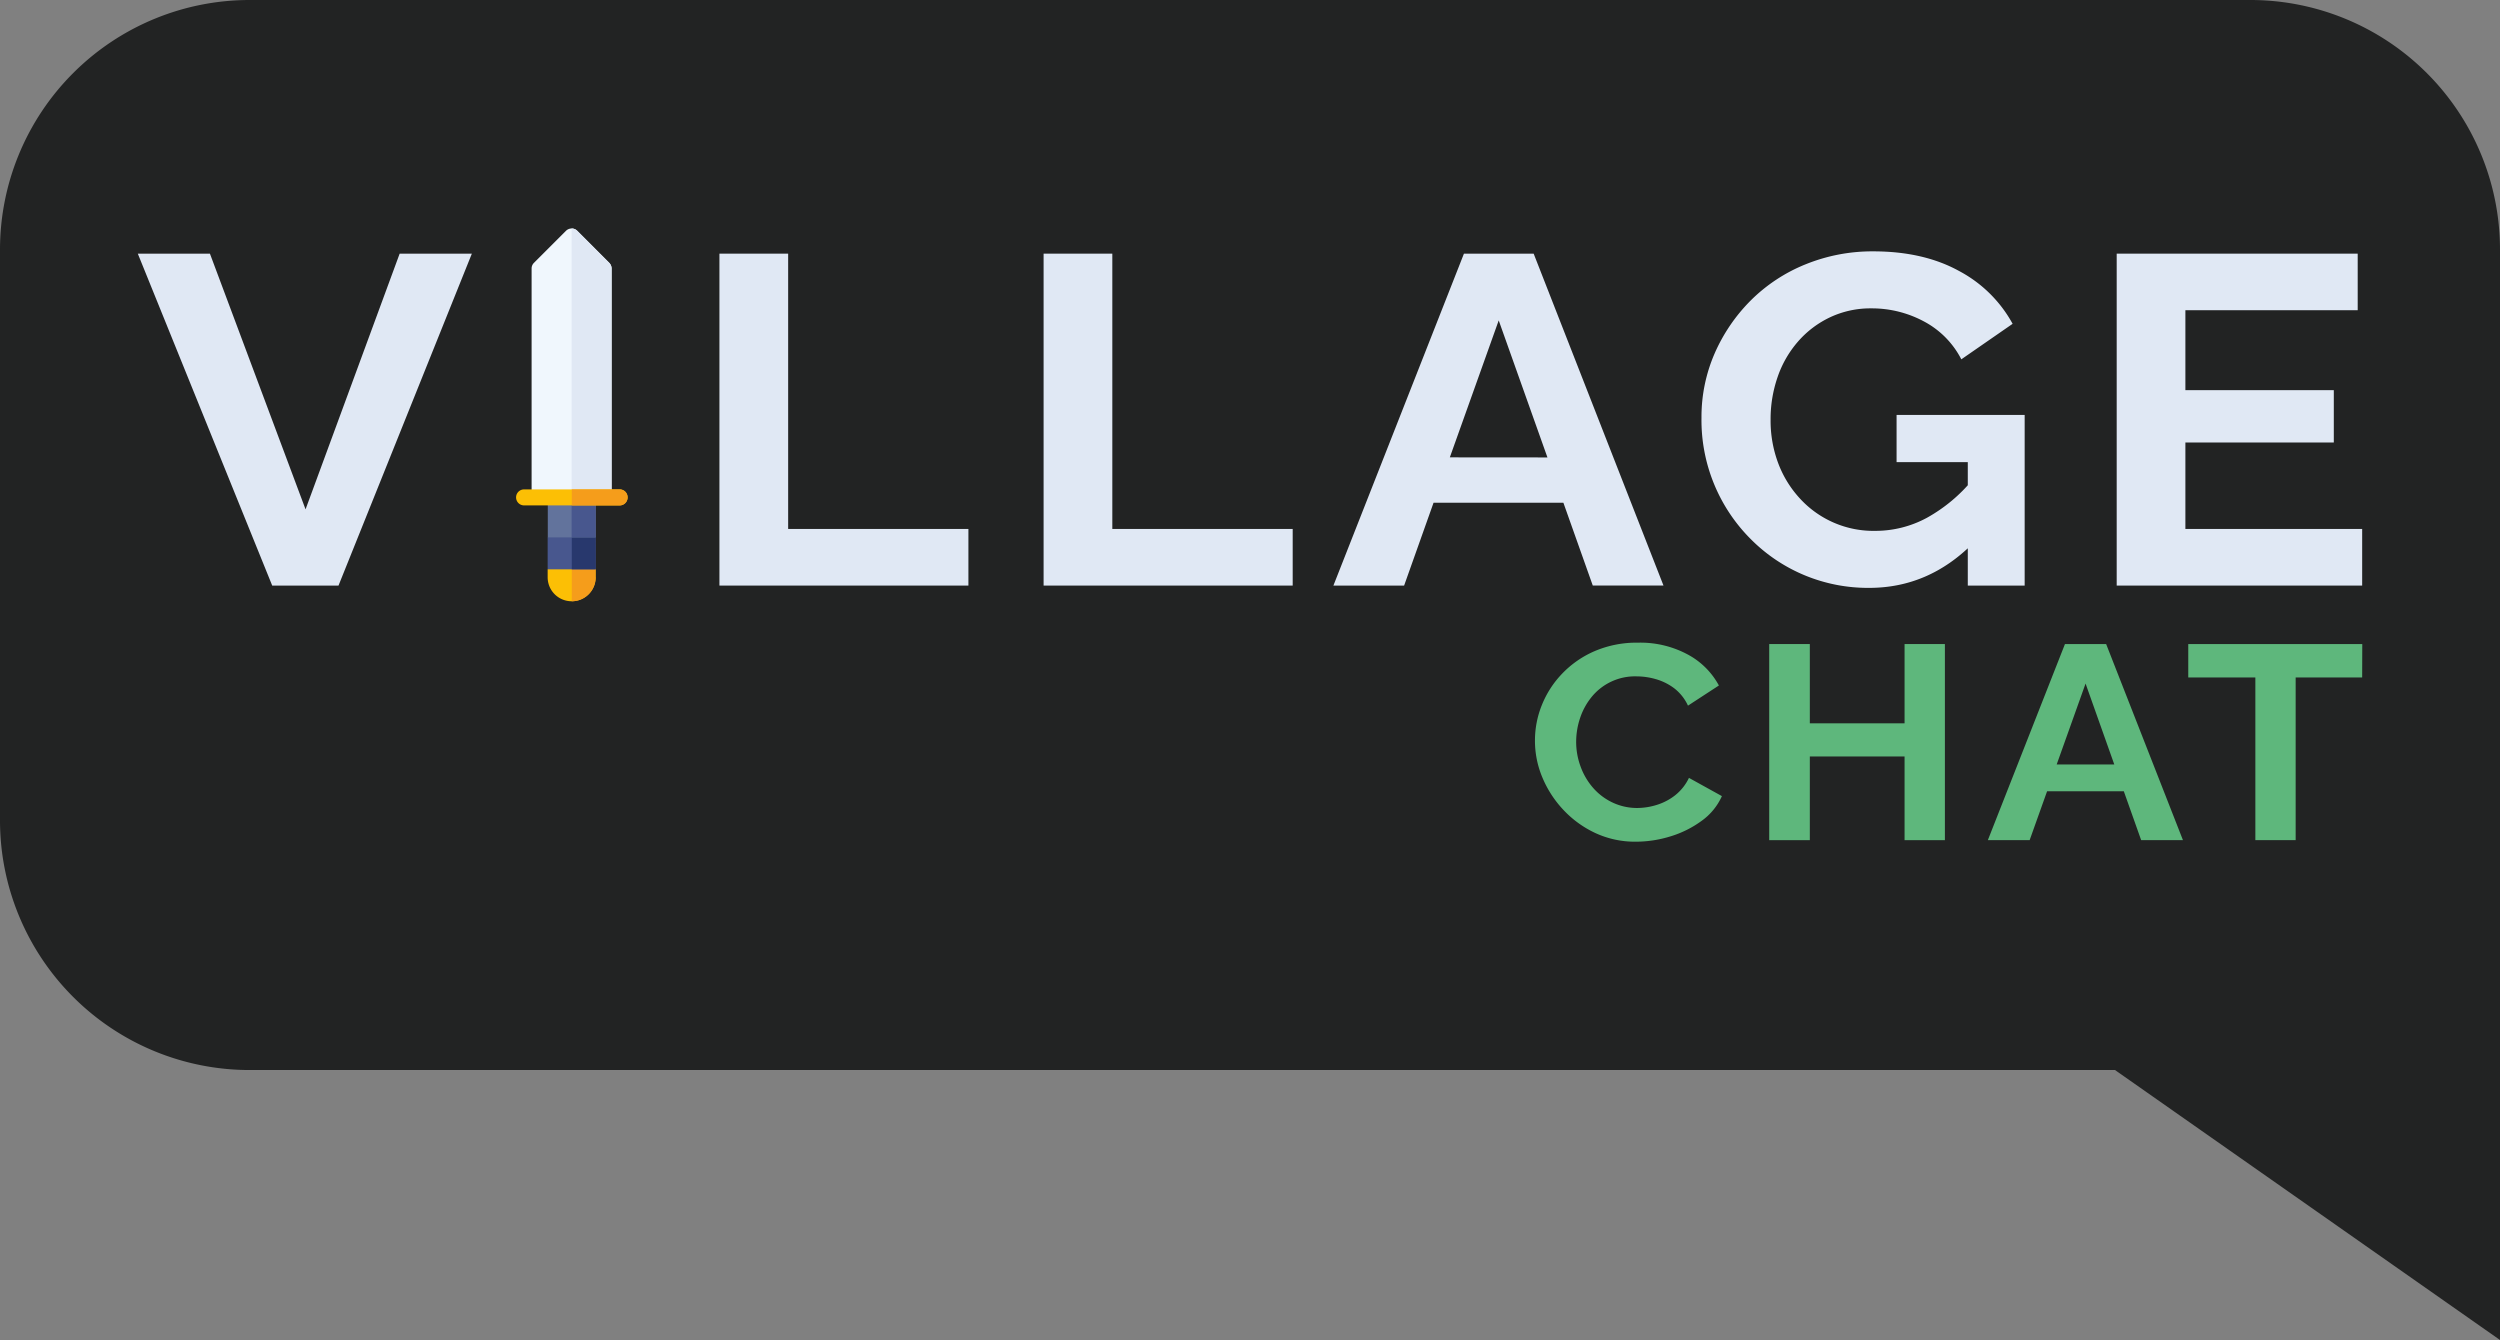 <svg id="Camada_1" data-name="Camada 1" xmlns="http://www.w3.org/2000/svg" viewBox="0 0 905.09 485.13"><rect x="0" y="0" width="905.09" height="485.13" fill="#808080" stroke="none"/><defs><style>.cls-1{fill:#222323;}.cls-2{fill:#5eb77c;}.cls-3{fill:#fcbf05;}.cls-4{fill:#f59d1b;}.cls-5{fill:#48578e;}.cls-6{fill:#28386d;}.cls-7{fill:#f0f7fd;}.cls-8{fill:#e0e8f4;}.cls-9{fill:#62739c;}</style></defs><path class="cls-1" d="M90.39,0H814.7a90.39,90.39,0,0,1,90.39,90.39v297a0,0,0,0,1,0,0H90.39A90.39,90.39,0,0,1,0,297V90.39A90.39,90.39,0,0,1,90.39,0Z"/><path class="cls-2" d="M555.71,268.07a34.26,34.26,0,0,1,2.51-12.85,35.36,35.36,0,0,1,7.35-11.35,36,36,0,0,1,11.77-8.15A38.55,38.55,0,0,1,593,232.67a36.13,36.13,0,0,1,18.06,4.3,27.6,27.6,0,0,1,11.24,11.2l-11.19,7.3a16.82,16.82,0,0,0-5-6.3,20.44,20.44,0,0,0-6.66-3.3,25.33,25.33,0,0,0-6.88-1,20.25,20.25,0,0,0-16.46,7.6,24.21,24.21,0,0,0-4.1,7.6,27.1,27.1,0,0,0-1.38,8.5,25.64,25.64,0,0,0,1.6,8.95,24.22,24.22,0,0,0,4.52,7.7,21.44,21.44,0,0,0,7,5.3,20.66,20.66,0,0,0,9,2,24,24,0,0,0,7-1.1,20.63,20.63,0,0,0,6.71-3.5,17.73,17.73,0,0,0,5-6.3l11.93,6.6a22.1,22.1,0,0,1-7.4,9,37.33,37.33,0,0,1-11.3,5.6,42.23,42.23,0,0,1-12.41,1.9,34,34,0,0,1-14.75-3.15,37.61,37.61,0,0,1-11.56-8.4,39,39,0,0,1-7.62-11.8A34.3,34.3,0,0,1,555.71,268.07Z"/><path class="cls-2" d="M704.12,233.17v71h-14.6v-30.3h-34.3v30.3h-14.7v-71h14.7v28.7h34.3v-28.7Z"/><path class="cls-2" d="M747.59,233.17H762.5l27.81,71H775.18l-6.28-17.7H741.12l-6.32,17.7H719.67Zm17.86,43.6-10.4-29.3-10.46,29.3Z"/><path class="cls-2" d="M855.19,245.27H831.11v58.9H816.52v-58.9H792.23v-12.1h63Z"/><path class="cls-3" d="M209.84,200.35h-5.78l-5.79,5.78V209a8.68,8.68,0,0,0,17.36,0v-2.9Z"/><path class="cls-4" d="M215.63,209v-2.9l-5.79-5.78H207v17.36a8.67,8.67,0,0,0,8.68-8.68Z"/><path class="cls-5" d="M209.84,188.77h-5.78l-5.79,5.79v11.57h17.36V194.56Z"/><path class="cls-6" d="M215.63,194.56l-5.79-5.79H207v17.36h8.68Z"/><path class="cls-7" d="M220.59,95.16,209,83.57a2.9,2.9,0,0,0-4.1,0L193.31,95.16a2.86,2.86,0,0,0-.85,2v82.87h28.95l0-82.87a2.94,2.94,0,0,0-.84-2Z"/><path class="cls-8" d="M221.43,97.2a2.94,2.94,0,0,0-.84-2L209,83.57a2.91,2.91,0,0,0-2.05-.85v97.37h14.47Z"/><path class="cls-9" d="M207,180.09h-8.68v14.47h17.36V180.09Z"/><path class="cls-5" d="M206.94,180.07h8.68v14.47h-8.68Z"/><path class="cls-3" d="M224.33,177.18H189.57a2.9,2.9,0,0,0,0,5.79H224.3a2.89,2.89,0,0,0,2.9-2.9A2.84,2.84,0,0,0,224.33,177.18Z"/><path class="cls-4" d="M227.22,180.07a2.87,2.87,0,0,0-2.89-2.89H207V183h17.37A2.88,2.88,0,0,0,227.22,180.07Z"/><path class="cls-8" d="M76,91.83l34.62,92.57,34.07-92.57h26.14L122.55,212h-24L49.89,91.83Z"/><path class="cls-8" d="M260.46,212V91.83h24.88V191.5H350.6V212Z"/><path class="cls-8" d="M377.82,212V91.83H402.7V191.5H468V212Z"/><path class="cls-8" d="M530,91.83h25.24l47,120.15h-25.6L566,182H519L508.34,212h-25.6Zm30.23,73.78L542.59,116l-17.7,49.58Z"/><path class="cls-8" d="M676.72,212.83a59.74,59.74,0,0,1-43-17.77A60.88,60.88,0,0,1,616,151.23,57.51,57.51,0,0,1,620.74,128a62.6,62.6,0,0,1,13.16-19.29,59.75,59.75,0,0,1,19.74-13A64.13,64.13,0,0,1,678.16,91q18.21,0,31.1,7.11a47.36,47.36,0,0,1,19.38,19.12l-18.57,12.86a32.06,32.06,0,0,0-13.52-13.71,39.8,39.8,0,0,0-19.11-4.74,34.19,34.19,0,0,0-14.87,3.22,35.37,35.37,0,0,0-11.63,8.8,38.47,38.47,0,0,0-7.39,12.86,46.45,46.45,0,0,0-2.53,15.4,43.84,43.84,0,0,0,2.8,15.9,39,39,0,0,0,7.93,12.78,36.07,36.07,0,0,0,27.13,11.59,39.09,39.09,0,0,0,18.75-4.74,57.75,57.75,0,0,0,16.59-13.87v23.18Q698.17,212.83,676.72,212.83Zm35.69-45.52H686.63v-17.1H733V212H712.41Z"/><path class="cls-8" d="M855.19,191.5V212H766.32V91.83h87.25v20.48H791.19v28.94h53.73V160.2H791.19v31.3Z"/><polygon class="cls-1" points="905.09 366.04 905.09 485.13 735.26 366.04 905.09 366.04"/></svg>